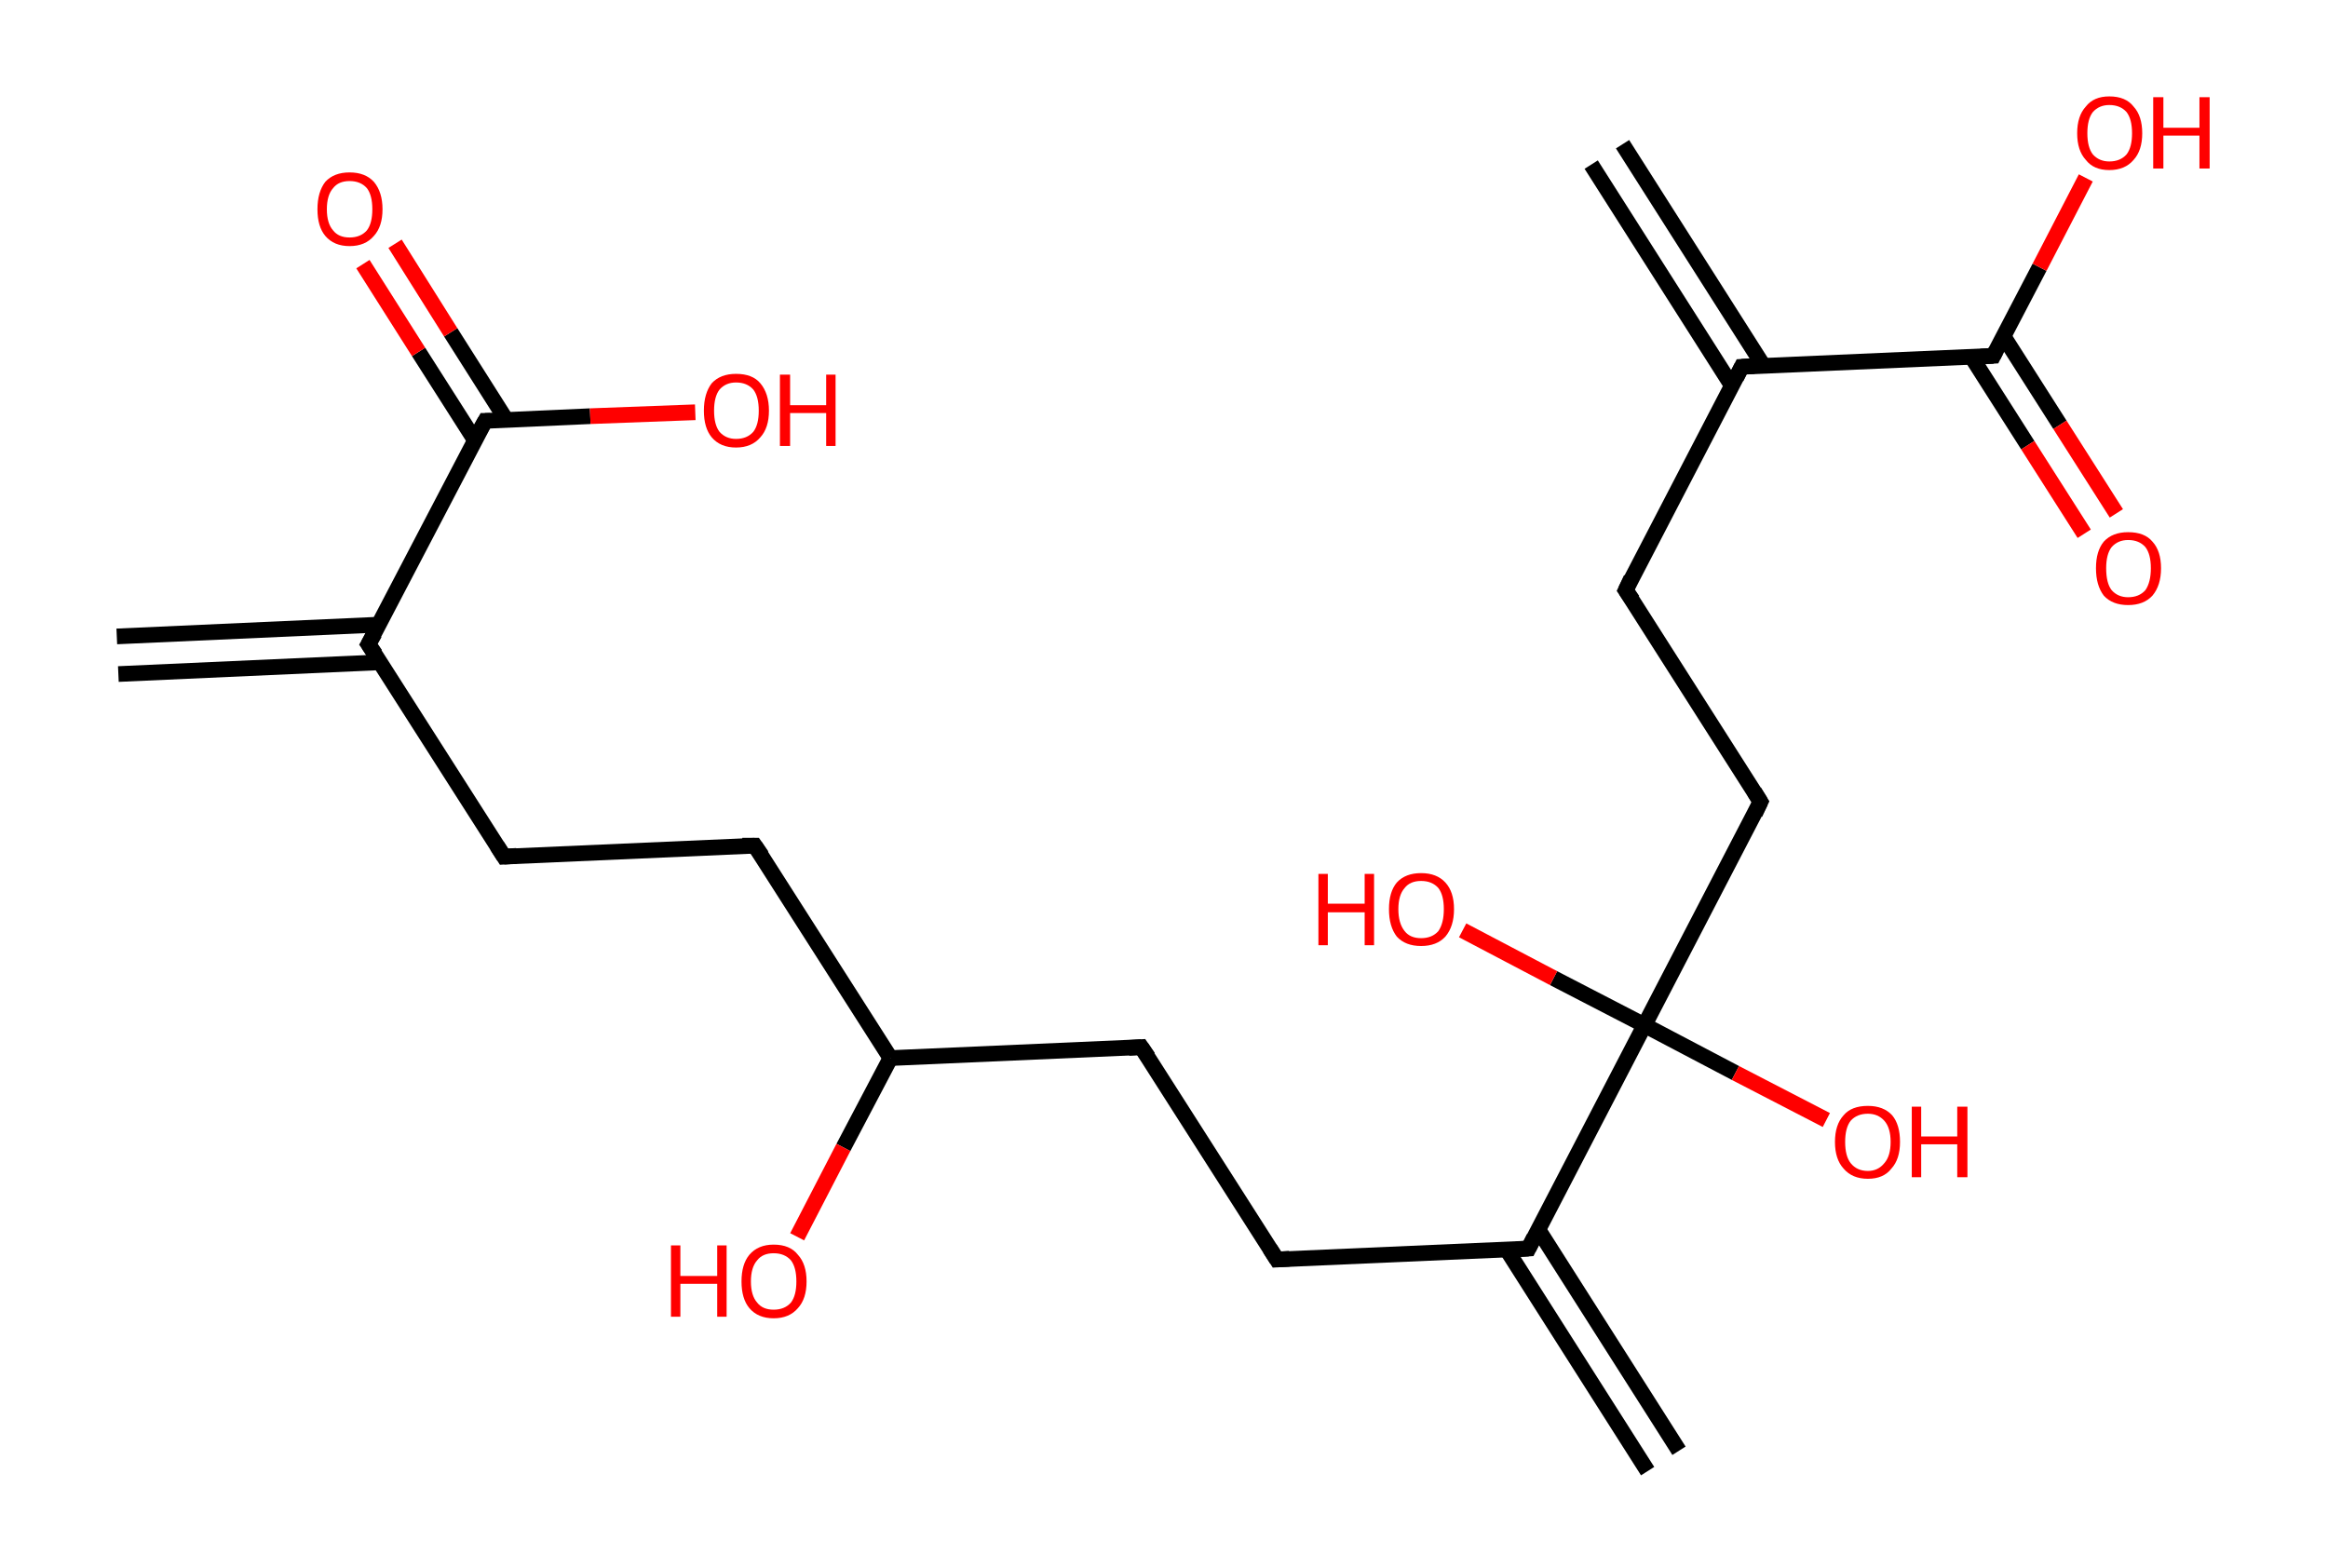 <?xml version='1.0' encoding='ASCII' standalone='yes'?>
<svg xmlns="http://www.w3.org/2000/svg" xmlns:rdkit="http://www.rdkit.org/xml" xmlns:xlink="http://www.w3.org/1999/xlink" version="1.1" baseProfile="full" xml:space="preserve" width="297px" height="200px" viewBox="0 0 297 200">
<!-- END OF HEADER -->
<rect style="opacity:1.0;fill:#FFFFFF;stroke:none" width="297.0" height="200.0" x="0.0" y="0.0"> </rect>
<path class="bond-0 atom-0 atom-1" d="M 14.9,81.2 L 48.3,79.7" style="fill:none;fill-rule:evenodd;stroke:#000000;stroke-width:2.0px;stroke-linecap:butt;stroke-linejoin:miter;stroke-opacity:1"/>
<path class="bond-0 atom-0 atom-1" d="M 15.1,86.0 L 48.5,84.5" style="fill:none;fill-rule:evenodd;stroke:#000000;stroke-width:2.0px;stroke-linecap:butt;stroke-linejoin:miter;stroke-opacity:1"/>
<path class="bond-1 atom-1 atom-2" d="M 47.0,82.2 L 64.3,109.3" style="fill:none;fill-rule:evenodd;stroke:#000000;stroke-width:2.0px;stroke-linecap:butt;stroke-linejoin:miter;stroke-opacity:1"/>
<path class="bond-2 atom-2 atom-3" d="M 64.3,109.3 L 96.3,107.9" style="fill:none;fill-rule:evenodd;stroke:#000000;stroke-width:2.0px;stroke-linecap:butt;stroke-linejoin:miter;stroke-opacity:1"/>
<path class="bond-3 atom-3 atom-4" d="M 96.3,107.9 L 113.6,135.0" style="fill:none;fill-rule:evenodd;stroke:#000000;stroke-width:2.0px;stroke-linecap:butt;stroke-linejoin:miter;stroke-opacity:1"/>
<path class="bond-4 atom-4 atom-5" d="M 113.6,135.0 L 107.6,146.4" style="fill:none;fill-rule:evenodd;stroke:#000000;stroke-width:2.0px;stroke-linecap:butt;stroke-linejoin:miter;stroke-opacity:1"/>
<path class="bond-4 atom-4 atom-5" d="M 107.6,146.4 L 101.7,157.8" style="fill:none;fill-rule:evenodd;stroke:#FF0000;stroke-width:2.0px;stroke-linecap:butt;stroke-linejoin:miter;stroke-opacity:1"/>
<path class="bond-5 atom-4 atom-6" d="M 113.6,135.0 L 145.6,133.6" style="fill:none;fill-rule:evenodd;stroke:#000000;stroke-width:2.0px;stroke-linecap:butt;stroke-linejoin:miter;stroke-opacity:1"/>
<path class="bond-6 atom-6 atom-7" d="M 145.6,133.6 L 162.9,160.7" style="fill:none;fill-rule:evenodd;stroke:#000000;stroke-width:2.0px;stroke-linecap:butt;stroke-linejoin:miter;stroke-opacity:1"/>
<path class="bond-7 atom-7 atom-8" d="M 162.9,160.7 L 195.0,159.3" style="fill:none;fill-rule:evenodd;stroke:#000000;stroke-width:2.0px;stroke-linecap:butt;stroke-linejoin:miter;stroke-opacity:1"/>
<path class="bond-8 atom-8 atom-9" d="M 192.2,159.4 L 210.2,187.7" style="fill:none;fill-rule:evenodd;stroke:#000000;stroke-width:2.0px;stroke-linecap:butt;stroke-linejoin:miter;stroke-opacity:1"/>
<path class="bond-8 atom-8 atom-9" d="M 196.2,156.8 L 214.2,185.1" style="fill:none;fill-rule:evenodd;stroke:#000000;stroke-width:2.0px;stroke-linecap:butt;stroke-linejoin:miter;stroke-opacity:1"/>
<path class="bond-9 atom-8 atom-10" d="M 195.0,159.3 L 209.8,130.8" style="fill:none;fill-rule:evenodd;stroke:#000000;stroke-width:2.0px;stroke-linecap:butt;stroke-linejoin:miter;stroke-opacity:1"/>
<path class="bond-10 atom-10 atom-11" d="M 209.8,130.8 L 198.2,124.8" style="fill:none;fill-rule:evenodd;stroke:#000000;stroke-width:2.0px;stroke-linecap:butt;stroke-linejoin:miter;stroke-opacity:1"/>
<path class="bond-10 atom-10 atom-11" d="M 198.2,124.8 L 186.6,118.7" style="fill:none;fill-rule:evenodd;stroke:#FF0000;stroke-width:2.0px;stroke-linecap:butt;stroke-linejoin:miter;stroke-opacity:1"/>
<path class="bond-11 atom-10 atom-12" d="M 209.8,130.8 L 221.4,136.9" style="fill:none;fill-rule:evenodd;stroke:#000000;stroke-width:2.0px;stroke-linecap:butt;stroke-linejoin:miter;stroke-opacity:1"/>
<path class="bond-11 atom-10 atom-12" d="M 221.4,136.9 L 233.0,142.9" style="fill:none;fill-rule:evenodd;stroke:#FF0000;stroke-width:2.0px;stroke-linecap:butt;stroke-linejoin:miter;stroke-opacity:1"/>
<path class="bond-12 atom-10 atom-13" d="M 209.8,130.8 L 224.6,102.3" style="fill:none;fill-rule:evenodd;stroke:#000000;stroke-width:2.0px;stroke-linecap:butt;stroke-linejoin:miter;stroke-opacity:1"/>
<path class="bond-13 atom-13 atom-14" d="M 224.6,102.3 L 207.4,75.3" style="fill:none;fill-rule:evenodd;stroke:#000000;stroke-width:2.0px;stroke-linecap:butt;stroke-linejoin:miter;stroke-opacity:1"/>
<path class="bond-14 atom-14 atom-15" d="M 207.4,75.3 L 222.2,46.8" style="fill:none;fill-rule:evenodd;stroke:#000000;stroke-width:2.0px;stroke-linecap:butt;stroke-linejoin:miter;stroke-opacity:1"/>
<path class="bond-15 atom-15 atom-16" d="M 225.0,46.7 L 207.0,18.4" style="fill:none;fill-rule:evenodd;stroke:#000000;stroke-width:2.0px;stroke-linecap:butt;stroke-linejoin:miter;stroke-opacity:1"/>
<path class="bond-15 atom-15 atom-16" d="M 221.0,49.3 L 203.0,21.0" style="fill:none;fill-rule:evenodd;stroke:#000000;stroke-width:2.0px;stroke-linecap:butt;stroke-linejoin:miter;stroke-opacity:1"/>
<path class="bond-16 atom-15 atom-17" d="M 222.2,46.8 L 254.3,45.4" style="fill:none;fill-rule:evenodd;stroke:#000000;stroke-width:2.0px;stroke-linecap:butt;stroke-linejoin:miter;stroke-opacity:1"/>
<path class="bond-17 atom-17 atom-18" d="M 251.5,45.5 L 258.7,56.8" style="fill:none;fill-rule:evenodd;stroke:#000000;stroke-width:2.0px;stroke-linecap:butt;stroke-linejoin:miter;stroke-opacity:1"/>
<path class="bond-17 atom-17 atom-18" d="M 258.7,56.8 L 265.9,68.1" style="fill:none;fill-rule:evenodd;stroke:#FF0000;stroke-width:2.0px;stroke-linecap:butt;stroke-linejoin:miter;stroke-opacity:1"/>
<path class="bond-17 atom-17 atom-18" d="M 255.6,42.9 L 262.8,54.2" style="fill:none;fill-rule:evenodd;stroke:#000000;stroke-width:2.0px;stroke-linecap:butt;stroke-linejoin:miter;stroke-opacity:1"/>
<path class="bond-17 atom-17 atom-18" d="M 262.8,54.2 L 270.0,65.5" style="fill:none;fill-rule:evenodd;stroke:#FF0000;stroke-width:2.0px;stroke-linecap:butt;stroke-linejoin:miter;stroke-opacity:1"/>
<path class="bond-18 atom-17 atom-19" d="M 254.3,45.4 L 260.2,34.1" style="fill:none;fill-rule:evenodd;stroke:#000000;stroke-width:2.0px;stroke-linecap:butt;stroke-linejoin:miter;stroke-opacity:1"/>
<path class="bond-18 atom-17 atom-19" d="M 260.2,34.1 L 266.1,22.7" style="fill:none;fill-rule:evenodd;stroke:#FF0000;stroke-width:2.0px;stroke-linecap:butt;stroke-linejoin:miter;stroke-opacity:1"/>
<path class="bond-19 atom-1 atom-20" d="M 47.0,82.2 L 61.9,53.7" style="fill:none;fill-rule:evenodd;stroke:#000000;stroke-width:2.0px;stroke-linecap:butt;stroke-linejoin:miter;stroke-opacity:1"/>
<path class="bond-20 atom-20 atom-21" d="M 64.6,53.6 L 57.5,42.4" style="fill:none;fill-rule:evenodd;stroke:#000000;stroke-width:2.0px;stroke-linecap:butt;stroke-linejoin:miter;stroke-opacity:1"/>
<path class="bond-20 atom-20 atom-21" d="M 57.5,42.4 L 50.4,31.1" style="fill:none;fill-rule:evenodd;stroke:#FF0000;stroke-width:2.0px;stroke-linecap:butt;stroke-linejoin:miter;stroke-opacity:1"/>
<path class="bond-20 atom-20 atom-21" d="M 60.6,56.2 L 53.4,44.9" style="fill:none;fill-rule:evenodd;stroke:#000000;stroke-width:2.0px;stroke-linecap:butt;stroke-linejoin:miter;stroke-opacity:1"/>
<path class="bond-20 atom-20 atom-21" d="M 53.4,44.9 L 46.3,33.7" style="fill:none;fill-rule:evenodd;stroke:#FF0000;stroke-width:2.0px;stroke-linecap:butt;stroke-linejoin:miter;stroke-opacity:1"/>
<path class="bond-21 atom-20 atom-22" d="M 61.9,53.7 L 75.3,53.1" style="fill:none;fill-rule:evenodd;stroke:#000000;stroke-width:2.0px;stroke-linecap:butt;stroke-linejoin:miter;stroke-opacity:1"/>
<path class="bond-21 atom-20 atom-22" d="M 75.3,53.1 L 88.7,52.6" style="fill:none;fill-rule:evenodd;stroke:#FF0000;stroke-width:2.0px;stroke-linecap:butt;stroke-linejoin:miter;stroke-opacity:1"/>
<path d="M 47.9,83.5 L 47.0,82.2 L 47.8,80.8" style="fill:none;stroke:#000000;stroke-width:2.0px;stroke-linecap:butt;stroke-linejoin:miter;stroke-opacity:1;"/>
<path d="M 63.4,107.9 L 64.3,109.3 L 65.9,109.2" style="fill:none;stroke:#000000;stroke-width:2.0px;stroke-linecap:butt;stroke-linejoin:miter;stroke-opacity:1;"/>
<path d="M 94.7,107.9 L 96.3,107.9 L 97.2,109.2" style="fill:none;stroke:#000000;stroke-width:2.0px;stroke-linecap:butt;stroke-linejoin:miter;stroke-opacity:1;"/>
<path d="M 144.0,133.7 L 145.6,133.6 L 146.5,134.9" style="fill:none;stroke:#000000;stroke-width:2.0px;stroke-linecap:butt;stroke-linejoin:miter;stroke-opacity:1;"/>
<path d="M 162.0,159.3 L 162.9,160.7 L 164.5,160.6" style="fill:none;stroke:#000000;stroke-width:2.0px;stroke-linecap:butt;stroke-linejoin:miter;stroke-opacity:1;"/>
<path d="M 193.4,159.4 L 195.0,159.3 L 195.7,157.9" style="fill:none;stroke:#000000;stroke-width:2.0px;stroke-linecap:butt;stroke-linejoin:miter;stroke-opacity:1;"/>
<path d="M 223.9,103.8 L 224.6,102.3 L 223.8,101.0" style="fill:none;stroke:#000000;stroke-width:2.0px;stroke-linecap:butt;stroke-linejoin:miter;stroke-opacity:1;"/>
<path d="M 208.3,76.6 L 207.4,75.3 L 208.1,73.8" style="fill:none;stroke:#000000;stroke-width:2.0px;stroke-linecap:butt;stroke-linejoin:miter;stroke-opacity:1;"/>
<path d="M 221.5,48.2 L 222.2,46.8 L 223.8,46.7" style="fill:none;stroke:#000000;stroke-width:2.0px;stroke-linecap:butt;stroke-linejoin:miter;stroke-opacity:1;"/>
<path d="M 252.7,45.5 L 254.3,45.4 L 254.6,44.8" style="fill:none;stroke:#000000;stroke-width:2.0px;stroke-linecap:butt;stroke-linejoin:miter;stroke-opacity:1;"/>
<path d="M 61.1,55.1 L 61.9,53.7 L 62.5,53.7" style="fill:none;stroke:#000000;stroke-width:2.0px;stroke-linecap:butt;stroke-linejoin:miter;stroke-opacity:1;"/>
<path class="atom-5" d="M 85.6 158.9 L 86.8 158.9 L 86.8 162.8 L 91.5 162.8 L 91.5 158.9 L 92.7 158.9 L 92.7 168.0 L 91.5 168.0 L 91.5 163.8 L 86.8 163.8 L 86.8 168.0 L 85.6 168.0 L 85.6 158.9 " fill="#FF0000"/>
<path class="atom-5" d="M 94.6 163.5 Q 94.6 161.3, 95.6 160.1 Q 96.7 158.8, 98.7 158.8 Q 100.8 158.8, 101.8 160.1 Q 102.9 161.3, 102.9 163.5 Q 102.9 165.7, 101.8 166.9 Q 100.7 168.2, 98.7 168.2 Q 96.7 168.2, 95.6 166.9 Q 94.6 165.7, 94.6 163.5 M 98.7 167.1 Q 100.1 167.1, 100.9 166.2 Q 101.6 165.3, 101.6 163.5 Q 101.6 161.7, 100.9 160.8 Q 100.1 159.9, 98.7 159.9 Q 97.3 159.9, 96.6 160.8 Q 95.8 161.7, 95.8 163.5 Q 95.8 165.3, 96.6 166.2 Q 97.3 167.1, 98.7 167.1 " fill="#FF0000"/>
<path class="atom-11" d="M 168.2 111.5 L 169.4 111.5 L 169.4 115.3 L 174.1 115.3 L 174.1 111.5 L 175.3 111.5 L 175.3 120.6 L 174.1 120.6 L 174.1 116.4 L 169.4 116.4 L 169.4 120.6 L 168.2 120.6 L 168.2 111.5 " fill="#FF0000"/>
<path class="atom-11" d="M 177.2 116.0 Q 177.2 113.8, 178.2 112.6 Q 179.3 111.4, 181.3 111.4 Q 183.3 111.4, 184.4 112.6 Q 185.5 113.8, 185.5 116.0 Q 185.5 118.2, 184.4 119.5 Q 183.3 120.7, 181.3 120.7 Q 179.3 120.7, 178.2 119.5 Q 177.2 118.2, 177.2 116.0 M 181.3 119.7 Q 182.7 119.7, 183.5 118.8 Q 184.2 117.8, 184.2 116.0 Q 184.2 114.2, 183.5 113.3 Q 182.7 112.4, 181.3 112.4 Q 179.9 112.4, 179.2 113.3 Q 178.4 114.2, 178.4 116.0 Q 178.4 117.8, 179.2 118.8 Q 179.9 119.7, 181.3 119.7 " fill="#FF0000"/>
<path class="atom-12" d="M 234.1 145.7 Q 234.1 143.5, 235.2 142.3 Q 236.2 141.1, 238.3 141.1 Q 240.3 141.1, 241.4 142.3 Q 242.4 143.5, 242.4 145.7 Q 242.4 147.9, 241.3 149.1 Q 240.3 150.4, 238.3 150.4 Q 236.3 150.4, 235.2 149.1 Q 234.1 147.9, 234.1 145.7 M 238.3 149.4 Q 239.6 149.4, 240.4 148.4 Q 241.2 147.5, 241.2 145.7 Q 241.2 143.9, 240.4 143.0 Q 239.6 142.1, 238.3 142.1 Q 236.9 142.1, 236.1 143.0 Q 235.4 143.9, 235.4 145.7 Q 235.4 147.5, 236.1 148.4 Q 236.9 149.4, 238.3 149.4 " fill="#FF0000"/>
<path class="atom-12" d="M 243.9 141.2 L 245.1 141.2 L 245.1 145.0 L 249.7 145.0 L 249.7 141.2 L 251.0 141.2 L 251.0 150.2 L 249.7 150.2 L 249.7 146.0 L 245.1 146.0 L 245.1 150.2 L 243.9 150.2 L 243.9 141.2 " fill="#FF0000"/>
<path class="atom-18" d="M 267.4 72.5 Q 267.4 70.3, 268.4 69.1 Q 269.5 67.9, 271.5 67.9 Q 273.6 67.9, 274.6 69.1 Q 275.7 70.3, 275.7 72.5 Q 275.7 74.7, 274.6 76.0 Q 273.5 77.2, 271.5 77.2 Q 269.5 77.2, 268.4 76.0 Q 267.4 74.7, 267.4 72.5 M 271.5 76.2 Q 272.9 76.2, 273.7 75.3 Q 274.4 74.3, 274.4 72.5 Q 274.4 70.7, 273.7 69.8 Q 272.9 68.9, 271.5 68.9 Q 270.2 68.9, 269.4 69.8 Q 268.7 70.7, 268.7 72.5 Q 268.7 74.4, 269.4 75.3 Q 270.2 76.2, 271.5 76.2 " fill="#FF0000"/>
<path class="atom-19" d="M 265.0 17.0 Q 265.0 14.8, 266.1 13.6 Q 267.1 12.3, 269.1 12.3 Q 271.2 12.3, 272.2 13.6 Q 273.3 14.8, 273.3 17.0 Q 273.3 19.2, 272.2 20.4 Q 271.1 21.7, 269.1 21.7 Q 267.1 21.7, 266.1 20.4 Q 265.0 19.2, 265.0 17.0 M 269.1 20.6 Q 270.5 20.6, 271.3 19.7 Q 272.0 18.8, 272.0 17.0 Q 272.0 15.2, 271.3 14.3 Q 270.5 13.4, 269.1 13.4 Q 267.8 13.4, 267.0 14.3 Q 266.3 15.2, 266.3 17.0 Q 266.3 18.8, 267.0 19.7 Q 267.8 20.6, 269.1 20.6 " fill="#FF0000"/>
<path class="atom-19" d="M 274.7 12.4 L 276.0 12.4 L 276.0 16.3 L 280.6 16.3 L 280.6 12.4 L 281.9 12.4 L 281.9 21.5 L 280.6 21.5 L 280.6 17.3 L 276.0 17.3 L 276.0 21.5 L 274.7 21.5 L 274.7 12.4 " fill="#FF0000"/>
<path class="atom-21" d="M 40.5 26.7 Q 40.5 24.5, 41.5 23.2 Q 42.6 22.0, 44.6 22.0 Q 46.6 22.0, 47.7 23.2 Q 48.8 24.5, 48.8 26.7 Q 48.8 28.9, 47.7 30.1 Q 46.6 31.4, 44.6 31.4 Q 42.6 31.4, 41.5 30.1 Q 40.5 28.9, 40.5 26.7 M 44.6 30.3 Q 46.0 30.3, 46.8 29.4 Q 47.5 28.5, 47.5 26.7 Q 47.5 24.9, 46.8 24.0 Q 46.0 23.1, 44.6 23.1 Q 43.2 23.1, 42.5 24.0 Q 41.7 24.9, 41.7 26.7 Q 41.7 28.5, 42.5 29.4 Q 43.2 30.3, 44.6 30.3 " fill="#FF0000"/>
<path class="atom-22" d="M 89.8 52.4 Q 89.8 50.2, 90.8 48.9 Q 91.9 47.7, 93.9 47.7 Q 96.0 47.7, 97.0 48.9 Q 98.1 50.2, 98.1 52.4 Q 98.1 54.6, 97.0 55.8 Q 95.9 57.1, 93.9 57.1 Q 91.9 57.1, 90.8 55.8 Q 89.8 54.6, 89.8 52.4 M 93.9 56.0 Q 95.3 56.0, 96.1 55.1 Q 96.8 54.2, 96.8 52.4 Q 96.8 50.6, 96.1 49.7 Q 95.3 48.8, 93.9 48.8 Q 92.6 48.8, 91.8 49.7 Q 91.1 50.6, 91.1 52.4 Q 91.1 54.2, 91.8 55.1 Q 92.6 56.0, 93.9 56.0 " fill="#FF0000"/>
<path class="atom-22" d="M 99.5 47.8 L 100.8 47.8 L 100.8 51.7 L 105.4 51.7 L 105.4 47.8 L 106.6 47.8 L 106.6 56.9 L 105.4 56.9 L 105.4 52.7 L 100.8 52.7 L 100.8 56.9 L 99.5 56.9 L 99.5 47.8 " fill="#FF0000"/>
</svg>
